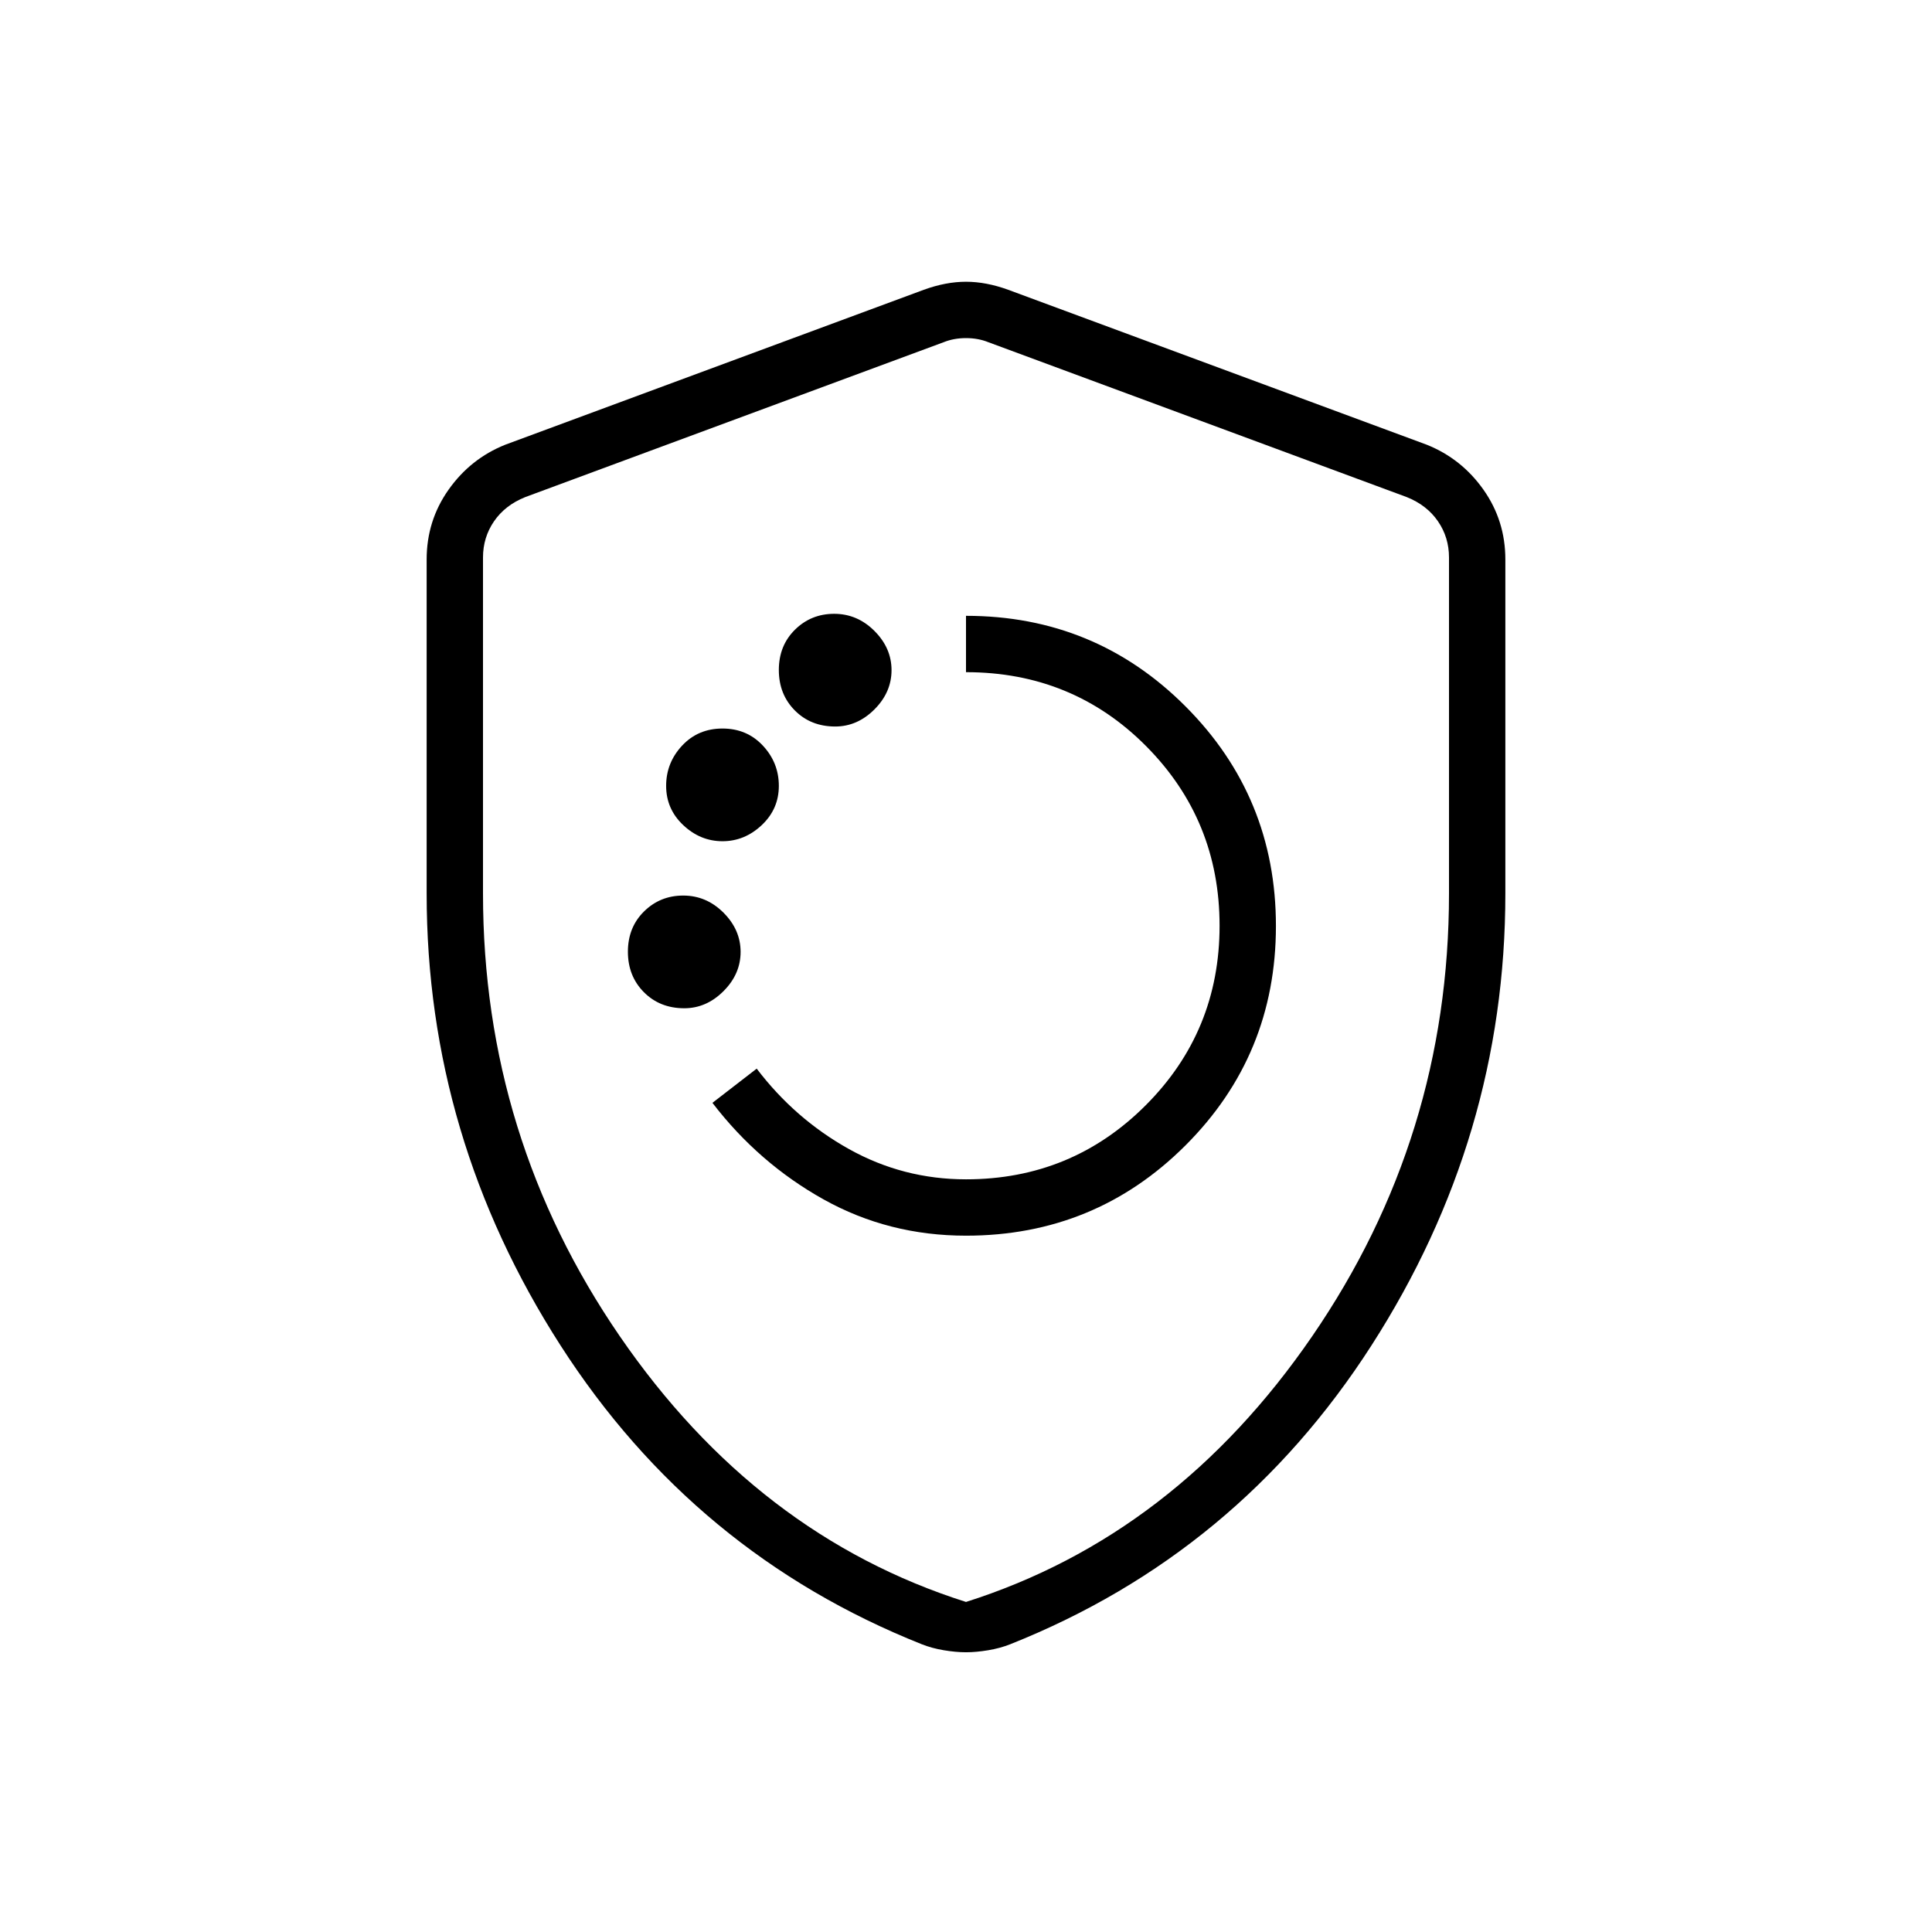 <svg xmlns="http://www.w3.org/2000/svg" height="24" viewBox="0 -960 960 960" width="24"><path d="M480-346q64.17 0 109.08-44.88 44.92-44.88 44.92-109T589.08-609Q544.17-654 480-654v28q53 0 89.5 36.75T606-500q0 52.5-36.75 89.25T480-374q-31.17 0-58.08-15Q395-404 376-429l-22 17q23 30 55.28 48 32.29 18 70.72 18ZM340-459q11 0 19.5-8.5T368-487q0-11-8.5-19.5t-20-8.5q-11.5 0-19.5 7.91-8 7.9-8 20 0 12.09 7.93 20.09 7.94 8 20.07 8Zm19-83q11 0 19.5-8t8.5-19.5q0-11.5-7.93-20-7.94-8.5-20.07-8.5-12.13 0-20.07 8.5-7.93 8.5-7.93 20t8.5 19.5q8.5 8 19.5 8Zm56-57q11 0 19.5-8.5T443-627q0-11-8.5-19.5t-20-8.5q-11.5 0-19.5 7.91-8 7.9-8 20 0 12.09 7.93 20.09 7.94 8 20.07 8Zm65 460q-5 0-11-1t-11.02-3Q345-188 278.5-291.5 212-395 212-516v-166q0-19.26 10.88-34.66Q233.75-732.07 251-739l208-77q11-4 21-4t21 4l208 77q17.25 6.93 28.13 22.34Q748-701.26 748-682v166q0 121-66.5 224.5T502.02-143q-5.02 2-11.02 3t-11 1Zm0-25q104-33 172-132t68-220v-167q0-10-5.5-18T699-713l-208-77q-5-2-11-2t-11 2l-208 77q-10 4-15.5 12t-5.5 18v167q0 121 68 220t172 132Zm0-314Z"/></svg>
